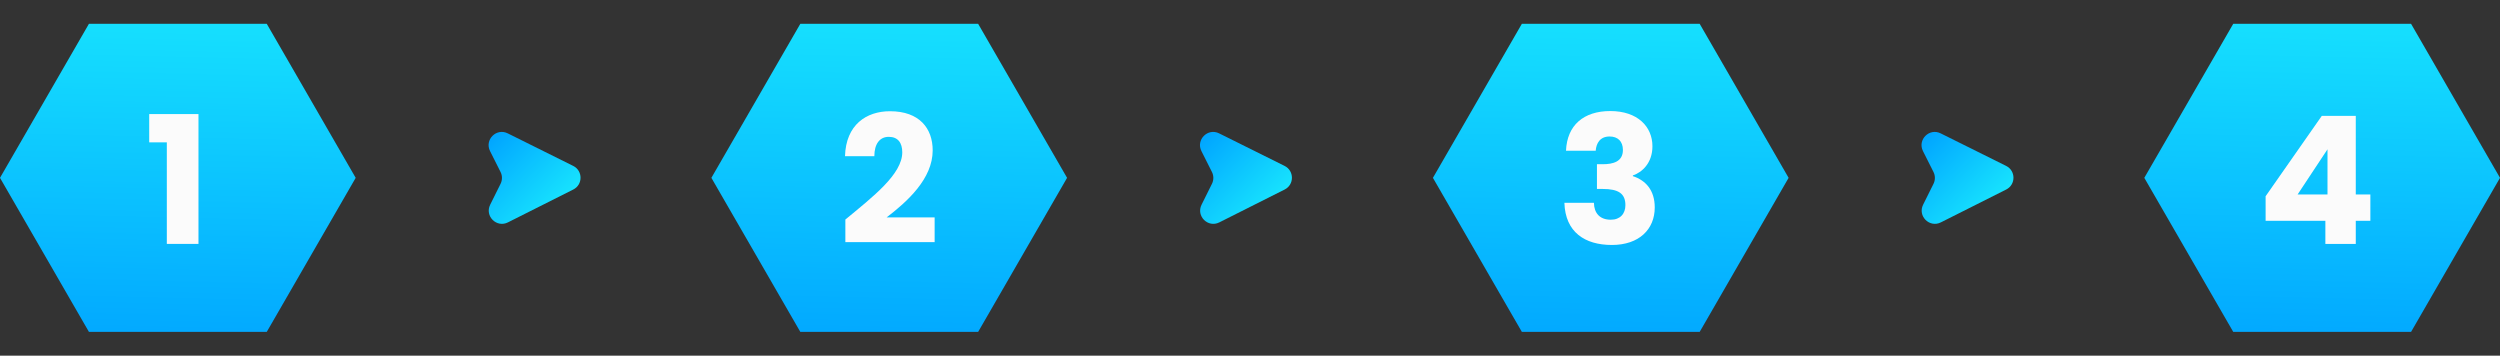 <svg width="492" height="70" viewBox="0 0 492 70" fill="none" xmlns="http://www.w3.org/2000/svg">
<rect x="0" y="0" width="492" height="70" fill="#333333" stroke="none"/>
<path d="M0 35L17.5 4.689H52.5L70 35L52.5 65.311H17.5L0 35Z" fill="url(#paint0_linear_840_4859)"/>
<path d="M32.83 48H39.06V22.45H29.365V28.015H32.83V48Z" fill="#FBFBFB"/>
<g clip-path="url(#clip0_840_4859)">
<path d="M98.509 33.846L96.442 29.737C95.32 27.506 97.684 25.132 99.919 26.243L112.809 32.651C114.726 33.603 114.733 36.336 112.82 37.298L99.96 43.765C97.73 44.887 95.355 42.524 96.467 40.288L98.514 36.169C98.878 35.437 98.876 34.576 98.509 33.846Z" fill="url(#paint1_linear_840_4859)"/>
</g>
<path d="M140 35L157.5 4.689H192.5L210 35L192.5 65.311H157.5L140 35Z" fill="url(#paint2_linear_840_4859)"/>
<path d="M166.367 47.65H183.937V42.785H174.487C178.547 39.67 183.552 35.19 183.552 29.59C183.552 25.285 180.962 21.89 175.152 21.89C170.497 21.89 166.472 24.55 166.297 30.745H172.072C172.072 28.33 173.122 26.93 174.907 26.93C176.727 26.93 177.567 28.12 177.567 29.975C177.567 34.28 171.792 38.725 166.367 43.205V47.65Z" fill="#FBFBFB"/>
<g clip-path="url(#clip1_840_4859)">
<path d="M238.509 33.846L236.442 29.737C235.32 27.506 237.684 25.132 239.919 26.243L252.809 32.651C254.726 33.603 254.733 36.336 252.82 37.298L239.96 43.765C237.73 44.887 235.355 42.524 236.467 40.288L238.514 36.169C238.878 35.437 238.876 34.576 238.509 33.846Z" fill="url(#paint3_linear_840_4859)"/>
</g>
<path d="M282 35L299.5 4.689H334.5L352 35L334.5 65.311H299.5L282 35Z" fill="url(#paint4_linear_840_4859)"/>
<path d="M308.189 29.66H314.034C314.139 28.26 314.839 26.86 316.764 26.86C318.374 26.86 319.389 27.805 319.389 29.52C319.389 31.83 317.429 32.32 315.399 32.32H314.279V37.185H315.399C318.514 37.185 319.879 38.095 319.879 40.37C319.879 42.05 318.864 43.24 317.009 43.24C314.804 43.24 313.719 41.91 313.684 39.915H307.874C308.049 45.69 311.899 48.21 317.219 48.21C322.574 48.21 325.654 45.13 325.654 40.825C325.654 37.465 323.904 35.505 321.349 34.665V34.525C323.099 33.93 325.199 32.145 325.199 28.785C325.199 24.935 322.294 21.855 316.904 21.855C311.689 21.855 308.399 24.62 308.189 29.66Z" fill="#FBFBFB"/>
<g clip-path="url(#clip2_840_4859)">
<path d="M380.509 33.846L378.442 29.737C377.32 27.506 379.684 25.132 381.919 26.243L394.809 32.651C396.726 33.603 396.733 36.336 394.82 37.298L381.96 43.765C379.73 44.887 377.355 42.524 378.467 40.288L380.514 36.169C380.878 35.437 380.876 34.576 380.509 33.846Z" fill="url(#paint5_linear_840_4859)"/>
</g>
<path d="M422 35L439.5 4.689H474.5L492 35L474.5 65.311H439.5L422 35Z" fill="url(#paint6_linear_840_4859)"/>
<path d="M457.632 48H463.617V43.45H466.487V38.27H463.617V22.8H456.932L445.872 38.62V43.45H457.632V48ZM452.172 38.27L458.052 29.38V38.27H452.172Z" fill="#FBFBFB"/>
<defs>
<linearGradient id="paint0_linear_840_4859" x1="-12.25" y1="71.648" x2="-10.432" y2="-4.1" gradientUnits="userSpaceOnUse">
<stop stop-color="#00A3FF"/>
<stop offset="1" stop-color="#18E6FE"/>
</linearGradient>
<linearGradient id="paint1_linear_840_4859" x1="103.982" y1="19.014" x2="118.098" y2="33.756" gradientUnits="userSpaceOnUse">
<stop stop-color="#00A3FF"/>
<stop offset="1" stop-color="#18E6FE"/>
</linearGradient>
<linearGradient id="paint2_linear_840_4859" x1="127.75" y1="71.648" x2="129.568" y2="-4.1" gradientUnits="userSpaceOnUse">
<stop stop-color="#00A3FF"/>
<stop offset="1" stop-color="#18E6FE"/>
</linearGradient>
<linearGradient id="paint3_linear_840_4859" x1="243.982" y1="19.014" x2="258.098" y2="33.756" gradientUnits="userSpaceOnUse">
<stop stop-color="#00A3FF"/>
<stop offset="1" stop-color="#18E6FE"/>
</linearGradient>
<linearGradient id="paint4_linear_840_4859" x1="269.75" y1="71.648" x2="271.568" y2="-4.1" gradientUnits="userSpaceOnUse">
<stop stop-color="#00A3FF"/>
<stop offset="1" stop-color="#18E6FE"/>
</linearGradient>
<linearGradient id="paint5_linear_840_4859" x1="385.982" y1="19.014" x2="400.098" y2="33.756" gradientUnits="userSpaceOnUse">
<stop stop-color="#00A3FF"/>
<stop offset="1" stop-color="#18E6FE"/>
</linearGradient>
<linearGradient id="paint6_linear_840_4859" x1="409.75" y1="71.648" x2="411.568" y2="-4.1" gradientUnits="userSpaceOnUse">
<stop stop-color="#00A3FF"/>
<stop offset="1" stop-color="#18E6FE"/>
</linearGradient>
<clipPath id="clip0_840_4859">
<rect width="28.284" height="28.284" fill="white" transform="translate(101.953 15) rotate(44.866)"/>
</clipPath>
<clipPath id="clip1_840_4859">
<rect width="28.284" height="28.284" fill="white" transform="translate(241.953 15) rotate(44.866)"/>
</clipPath>
<clipPath id="clip2_840_4859">
<rect width="28.284" height="28.284" fill="white" transform="translate(383.953 15) rotate(44.866)"/>
</clipPath>
</defs>
</svg>
